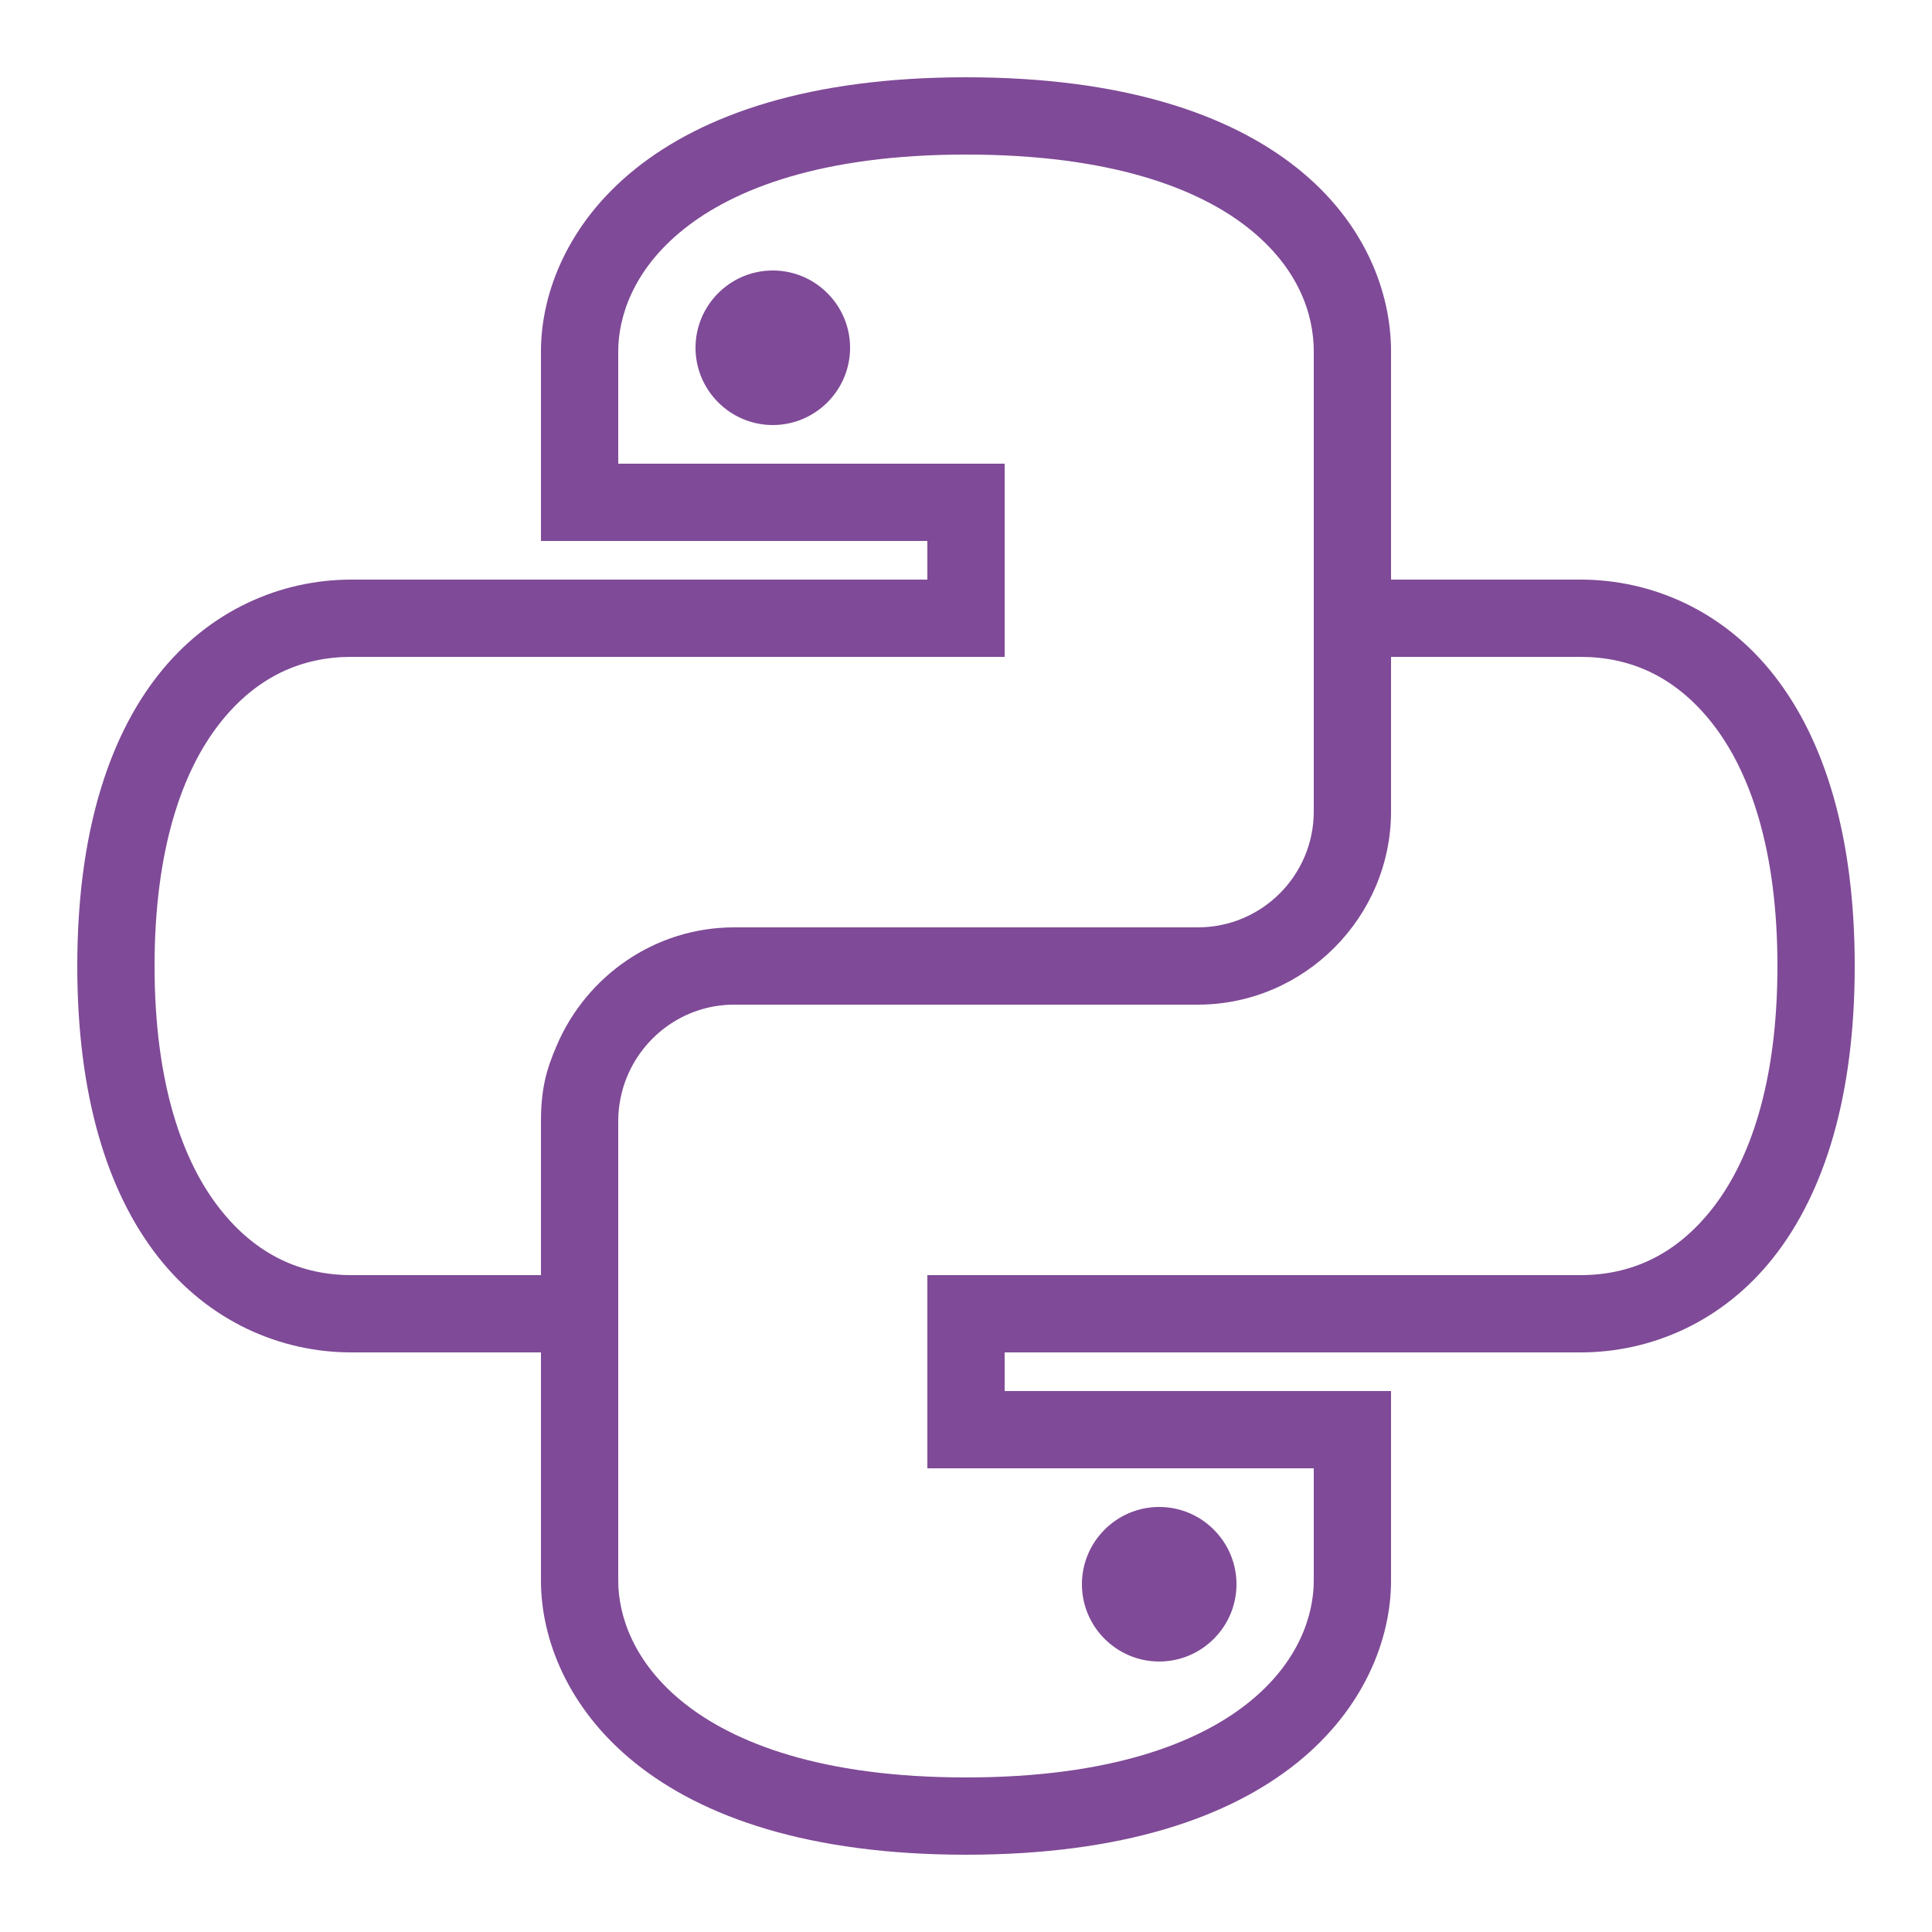 <?xml version="1.0" encoding="UTF-8"?>
<svg xmlns="http://www.w3.org/2000/svg" xmlns:xlink="http://www.w3.org/1999/xlink" viewBox="0 0 250 250" width="250px" height="250px">
<g id="surface136486398">
<path style=" stroke:none;fill-rule:nonzero;fill:rgb(49.804%,29.02%,59.216%);fill-opacity:1;" d="M 125 10 C 104.707 10 90.938 14.844 82.188 21.875 C 73.438 28.906 70 37.949 70 45.469 L 70 70 L 120 70 L 120 75 L 45.469 75 C 36.328 75 27.051 78.965 20.469 87.344 C 13.887 95.723 10 108.223 10 125 C 10 141.777 13.887 154.277 20.469 162.656 C 27.051 171.035 36.328 175 45.469 175 L 70 175 L 70 204.531 C 70 212.051 73.438 221.094 82.188 228.125 C 90.938 235.156 104.707 240 125 240 C 145.293 240 159.062 235.156 167.812 228.125 C 176.562 221.094 180 212.051 180 204.531 L 180 180 L 130 180 L 130 175 L 204.531 175 C 213.672 175 222.949 171.035 229.531 162.656 C 236.113 154.277 240 141.777 240 125 C 240 108.223 236.113 95.723 229.531 87.344 C 222.949 78.965 213.672 75 204.531 75 L 180 75 L 180 45.469 C 180 37.754 176.582 28.691 167.812 21.719 C 159.043 14.746 145.273 10 125 10 Z M 125 20 C 143.73 20 155.078 24.375 161.562 29.531 C 168.047 34.688 170 40.684 170 45.469 L 170 105 C 170 113.281 163.281 120 155 120 L 95 120 C 84.707 120 75.84 126.348 72.031 135.312 C 71.387 136.797 70.801 138.379 70.469 140 C 70.137 141.621 70 143.281 70 145 L 70 165 L 45.469 165 C 39.121 165 33.242 162.52 28.438 156.406 C 23.633 150.293 20 140.215 20 125 C 20 109.785 23.633 99.707 28.438 93.594 C 33.242 87.48 39.121 85 45.469 85 L 130 85 L 130 60 L 80 60 L 80 45.469 C 80 40.996 81.934 34.902 88.438 29.688 C 94.941 24.473 106.289 20 125 20 Z M 100 35 C 94.492 35 90 39.492 90 45 C 90 50.508 94.492 55 100 55 C 105.508 55 110 50.508 110 45 C 110 39.492 105.508 35 100 35 Z M 180 85 L 204.531 85 C 210.879 85 216.758 87.48 221.562 93.594 C 226.367 99.707 230 109.785 230 125 C 230 140.215 226.367 150.293 221.562 156.406 C 216.758 162.52 210.879 165 204.531 165 L 120 165 L 120 190 L 170 190 L 170 204.531 C 170 209.004 168.066 215.098 161.562 220.312 C 155.059 225.527 143.711 230 125 230 C 106.289 230 94.941 225.527 88.438 220.312 C 81.934 215.098 80 209.004 80 204.531 L 80 145 C 80 143.965 80.117 143.008 80.312 142.031 C 81.719 135.195 87.754 130 95 130 L 155 130 C 168.73 130 180 118.73 180 105 Z M 150 195 C 144.492 195 140 199.492 140 205 C 140 210.508 144.492 215 150 215 C 155.508 215 160 210.508 160 205 C 160 199.492 155.508 195 150 195 Z M 150 195 "/>
</g>
</svg>
